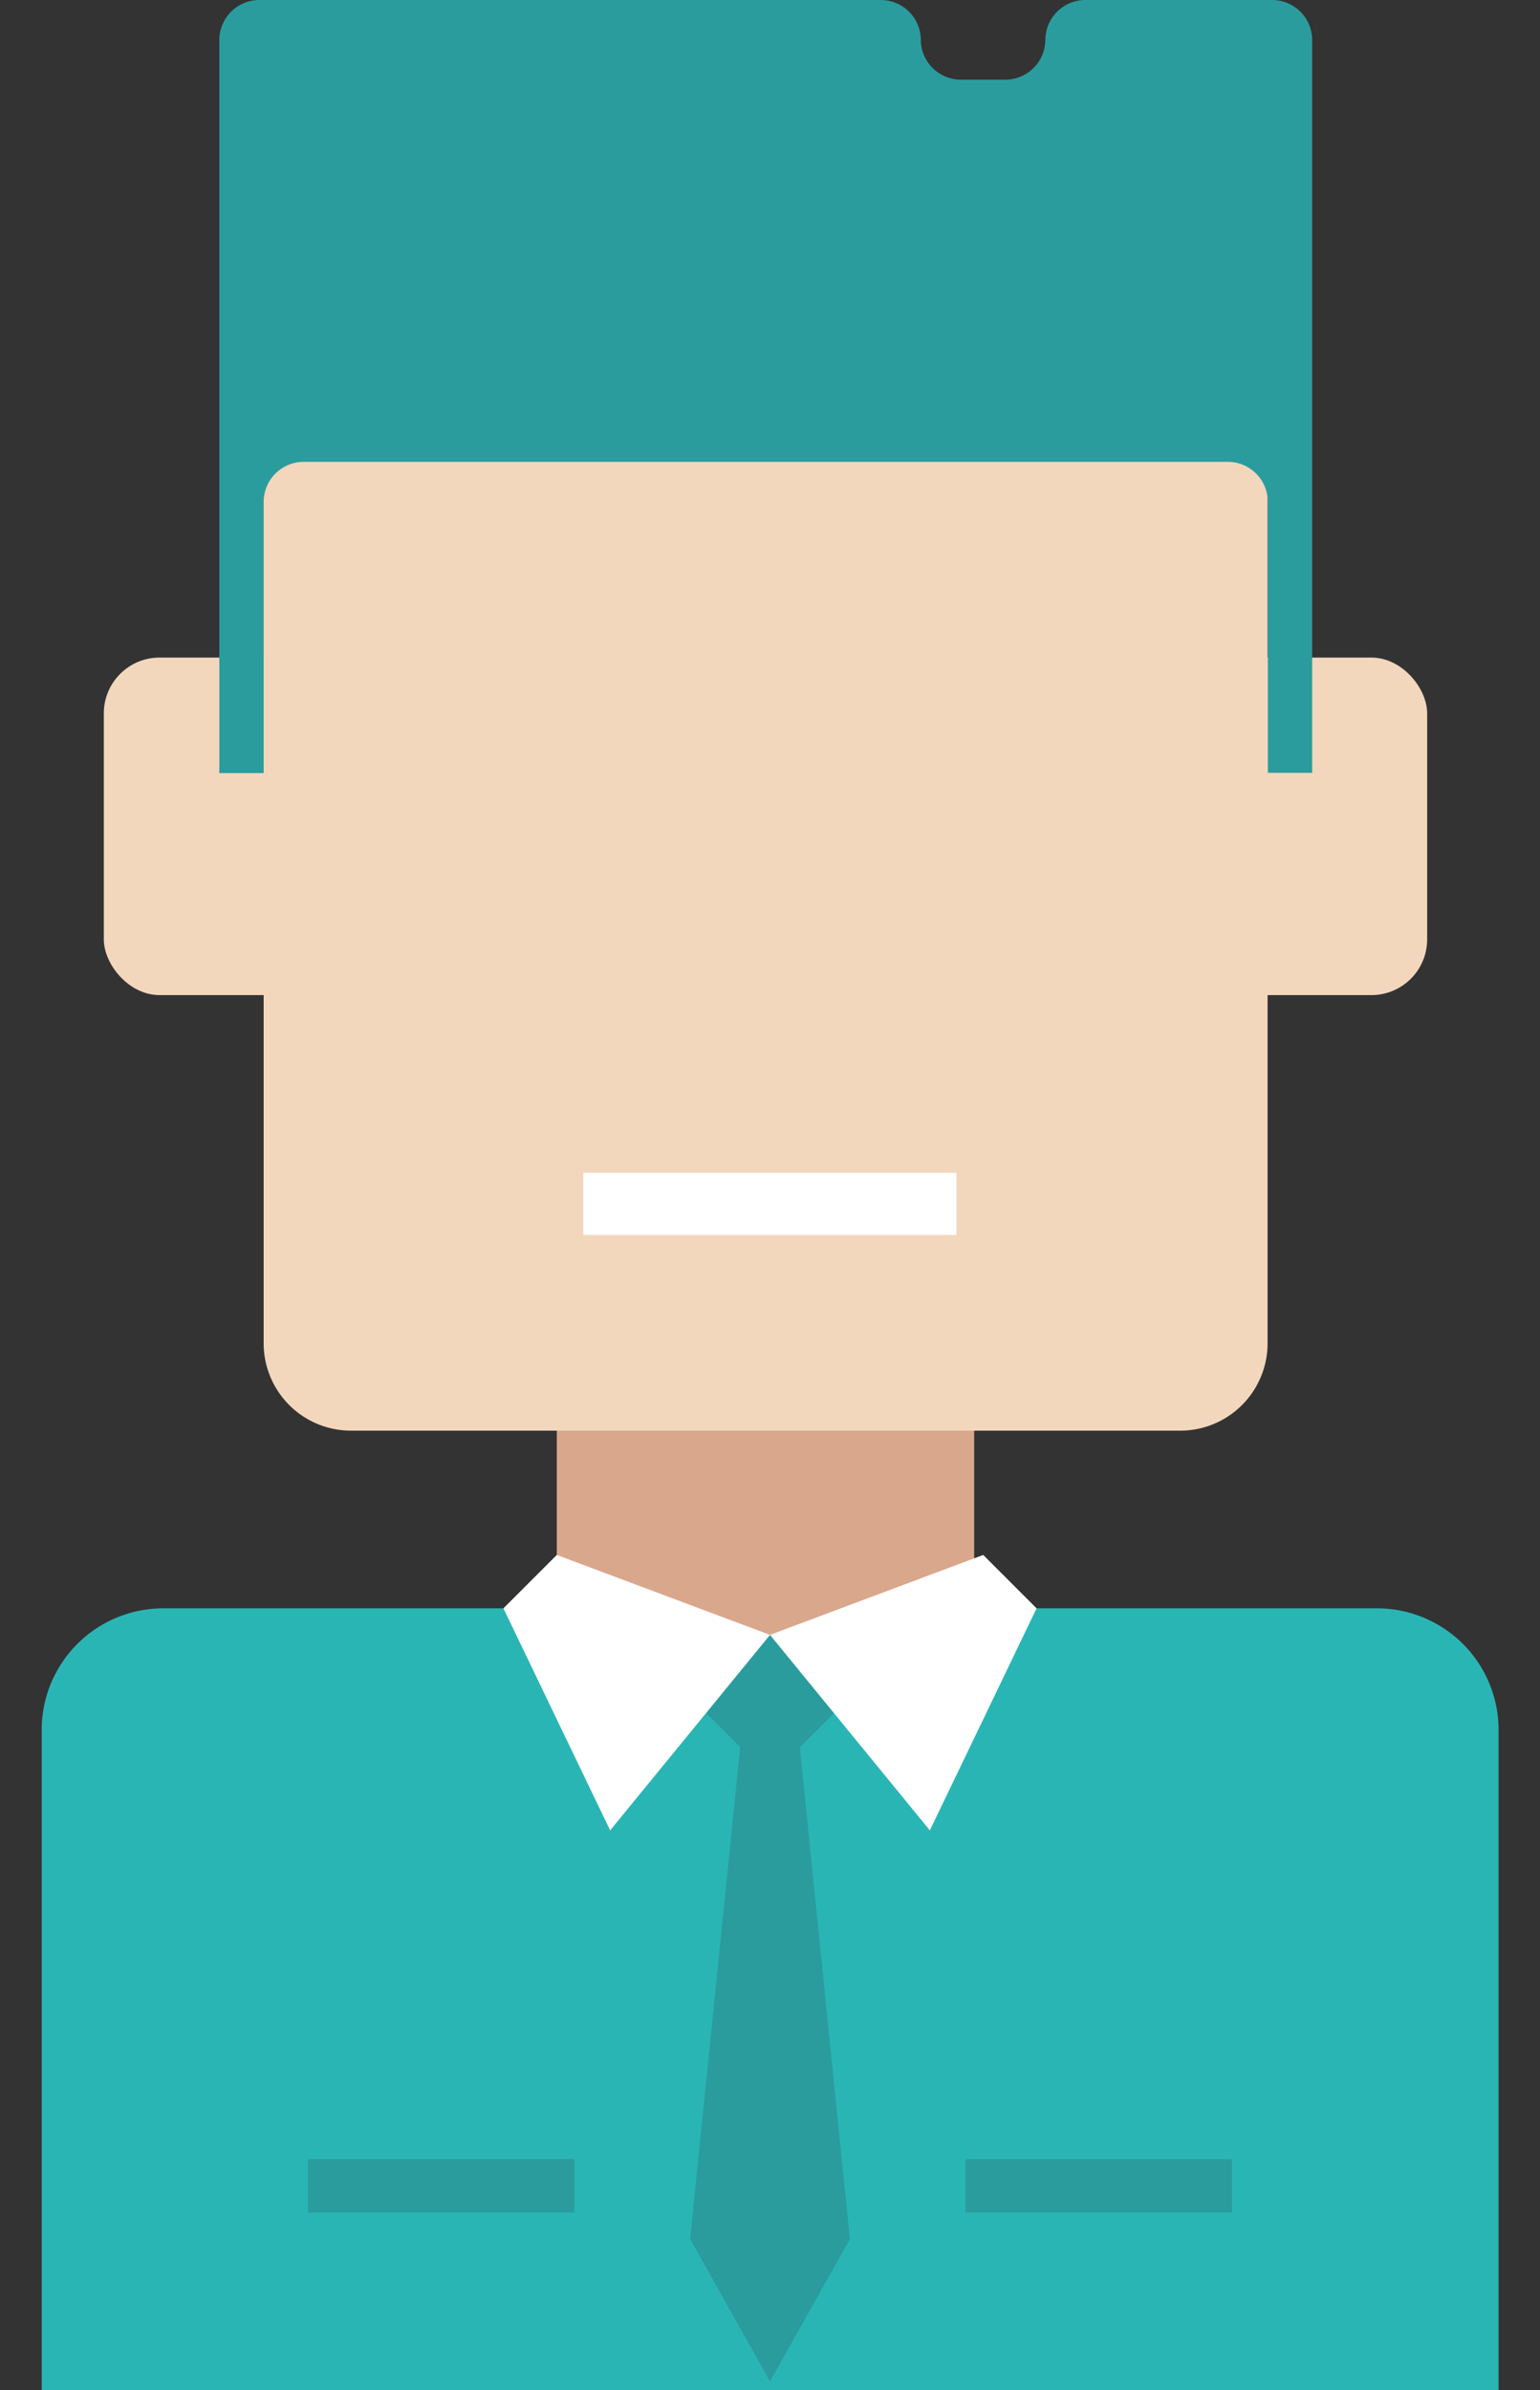 <svg id="Layer_1" data-name="Layer 1" xmlns="http://www.w3.org/2000/svg" viewBox="0 0 58 90"><rect x="0" y="0" width="58" height="90" fill="#333333" stroke="none"/><defs><style>.cls-1{fill:#2ab5b5;}.cls-2{fill:#f2d7bc;}.cls-3{fill:#d9a78c;}.cls-4{fill:#2a9c9e;}.cls-5{fill:#fff;}</style></defs><title>house_new</title><path class="cls-1" d="M6.14,60.56H51.86a4.58,4.58,0,0,1,4.58,4.58V90H1.57V65.13A4.58,4.58,0,0,1,6.14,60.56Z"/><path class="cls-2" d="M9.93,13H47.74V50.58a3.29,3.29,0,0,1-3.29,3.29H13.22a3.29,3.29,0,0,1-3.29-3.29Z"/><rect class="cls-2" x="41.71" y="24.76" width="12.04" height="12.71" rx="2.1" ry="2.1"/><rect class="cls-2" x="3.91" y="24.76" width="12.04" height="12.71" rx="2.1" ry="2.1"/><g id="men_2" data-name="men 2"><rect class="cls-3" x="20.97" y="53.87" width="15.72" height="7.7"/><polygon class="cls-4" points="28 64.57 25.99 84.31 29 89.67 32.01 84.31 30 64.57 28 64.57"/><path class="cls-4" d="M31.68,64.24,29,66.91l-2.68-2.68L29,61.56Z"/><polygon class="cls-5" points="29 61.56 20.97 58.55 18.96 60.56 22.98 68.92 29 61.56"/><polygon class="cls-5" points="29 61.56 37.03 58.55 39.04 60.56 35.02 68.92 29 61.56"/><rect class="cls-4" x="11.6" y="81.3" width="10.04" height="2.01"/><rect class="cls-4" x="36.36" y="81.3" width="10.04" height="2.01"/></g><path class="cls-4" d="M39.37,1.51h0A1.51,1.51,0,0,1,37.87,3H36.19a1.51,1.51,0,0,1-1.51-1.51h0A1.51,1.51,0,0,0,33.18,0H9.76A1.51,1.51,0,0,0,8.26,1.51v27.6H9.93V18.9a1.51,1.51,0,0,1,1.51-1.51h34.8a1.51,1.51,0,0,1,1.51,1.51v10.2h1.67V1.51A1.51,1.51,0,0,0,47.9,0h-7A1.51,1.51,0,0,0,39.37,1.51Z"/><rect class="cls-5" x="21.97" y="44.16" width="14.05" height="2.34"/></svg>